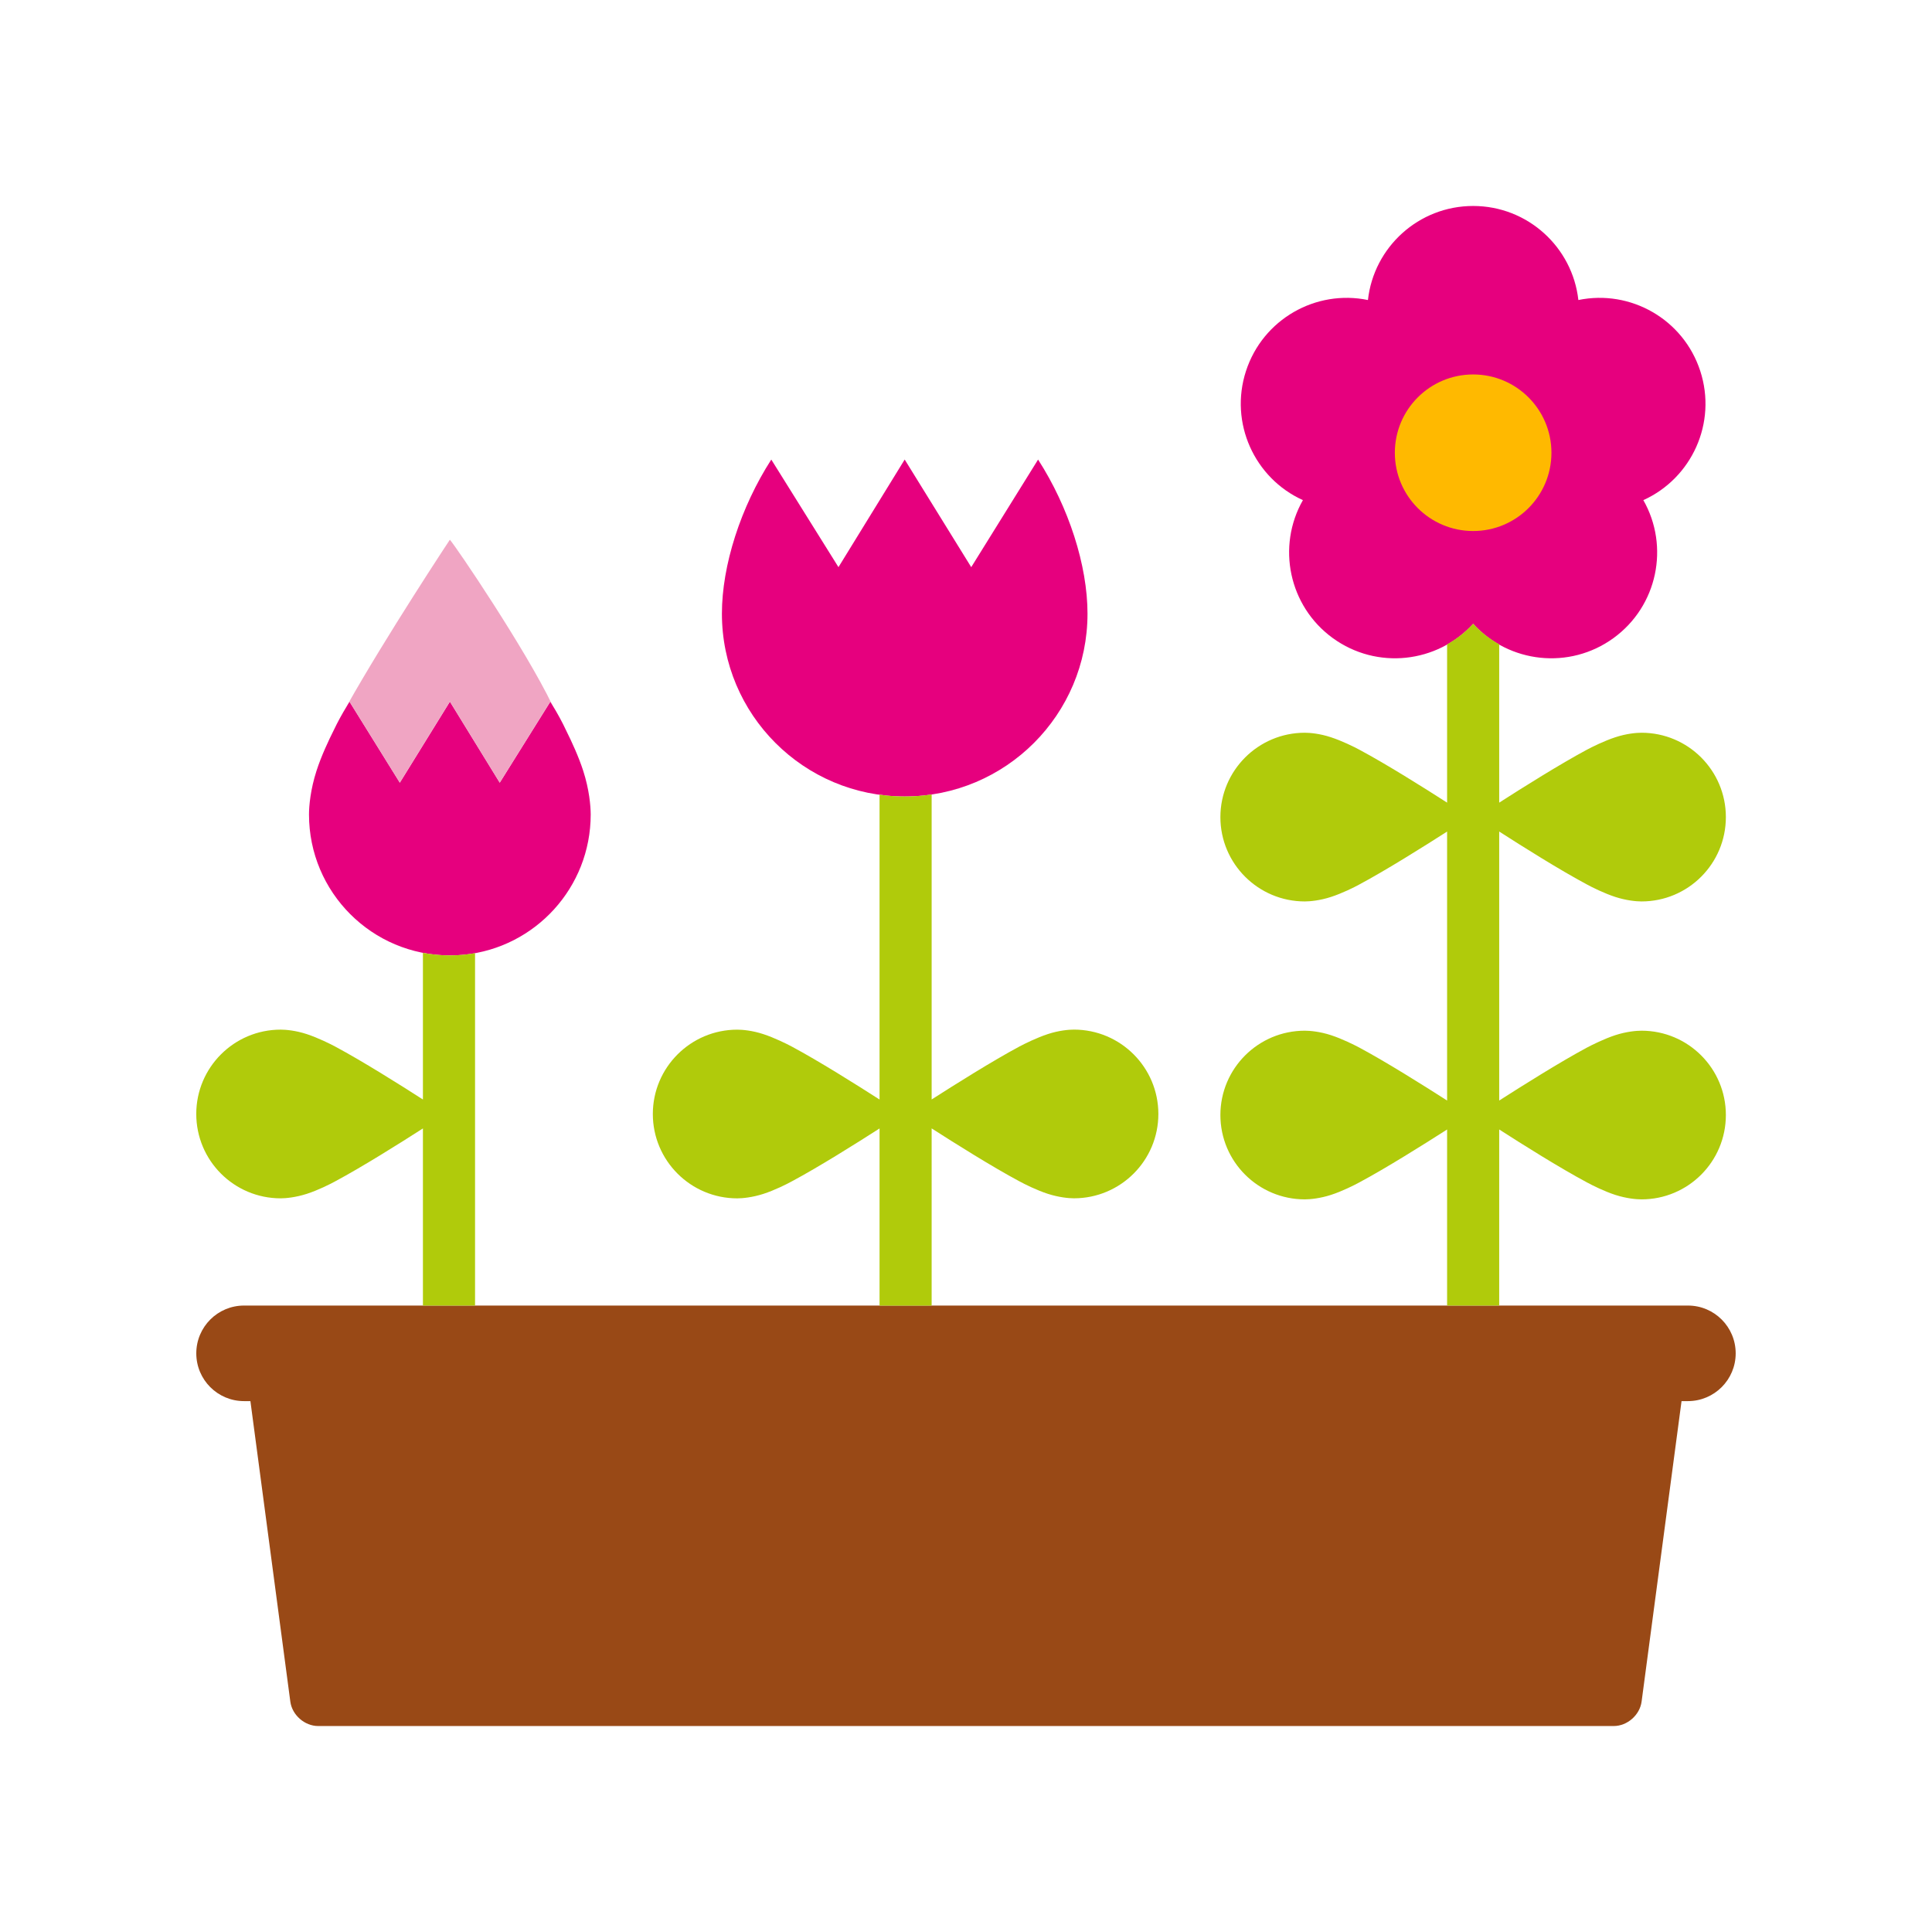 <?xml version="1.0" encoding="utf-8"?>
<!-- Generator: Adobe Illustrator 16.0.0, SVG Export Plug-In . SVG Version: 6.00 Build 0)  -->
<!DOCTYPE svg PUBLIC "-//W3C//DTD SVG 1.1//EN" "http://www.w3.org/Graphics/SVG/1.1/DTD/svg11.dtd">
<svg version="1.1" id="Lager_1" xmlns="http://www.w3.org/2000/svg" xmlns:xlink="http://www.w3.org/1999/xlink" x="0px" y="0px"
	 viewBox="0 0 70.866 70.866" enable-background="new 0 0 70.866 70.866" xml:space="preserve">
<g>
	<path fill="#E6007E" d="M21.393,28.275c-0.167-0.52-0.428-1.081-0.617-1.461c-0.153-0.329-0.328-0.648-0.518-0.957
		c-0.025-0.039-0.048-0.08-0.071-0.12l-1.856,2.972l-1.828-2.973l-1.837,2.973l-1.846-2.972c-0.038,0.058-0.069,0.117-0.105,0.176
		c-0.17,0.279-0.328,0.566-0.469,0.863c-0.19,0.377-0.465,0.962-0.637,1.499c-0.219,0.678-0.275,1.279-0.275,1.599
		c0,2.858,2.313,5.171,5.169,5.171c0.174,0,0.347-0.01,0.516-0.025c2.61-0.26,4.648-2.462,4.648-5.146
		C21.666,29.554,21.612,28.953,21.393,28.275"/>
	<path fill="#E6007E" d="M30.755,20.803l2.429-3.947l2.441,3.947l2.452-3.946c1.124,1.746,1.813,3.882,1.813,5.652
		c0,3.705-3.003,6.706-6.706,6.706c-3.702,0-6.704-3.001-6.704-6.706c0-1.771,0.688-3.906,1.811-5.652L30.755,20.803z"/>
	<path fill="#E6007E" d="M47.791,18.345c-0.966,1.696-0.521,3.885,1.094,5.059c1.617,1.175,3.834,0.921,5.15-0.521
		c1.315,1.442,3.534,1.696,5.15,0.521c1.615-1.174,2.06-3.362,1.093-5.059c1.779-0.805,2.707-2.836,2.088-4.736
		c-0.617-1.901-2.56-2.999-4.471-2.604c-0.217-1.94-1.862-3.45-3.859-3.45c-1.999,0-3.645,1.509-3.86,3.45
		c-1.912-0.395-3.855,0.704-4.473,2.604C45.085,15.508,46.013,17.541,47.791,18.345"/>
	<path fill="#994916" d="M61.915,47.888H8.951c-0.968,0-1.751,0.785-1.751,1.753s0.783,1.752,1.751,1.752h0.234l1.464,11.022
		c0.065,0.492,0.525,0.896,1.022,0.896h47.521c0.497,0,0.956-0.403,1.022-0.896l1.465-11.022h0.234c0.967,0,1.752-0.784,1.752-1.752
		S62.882,47.888,61.915,47.888"/>
	<path fill="#F0A5C3" d="M14.664,28.708l1.838-2.973l1.828,2.973l1.856-2.972c0.023,0.039,0.046,0.081,0.071,0.12
		c-0.989-2.049-3.509-5.78-3.756-6.059c0,0-2.346,3.546-3.788,6.113c0.036-0.058,0.067-0.117,0.105-0.175L14.664,28.708z"/>
	<path fill="#FFB900" d="M56.907,16.607c0,1.586-1.285,2.871-2.871,2.871c-1.588,0-2.873-1.285-2.873-2.871s1.285-2.872,2.873-2.872
		C55.622,13.735,56.907,15.021,56.907,16.607"/>
	<g>
		<path fill="#B0CB0B" d="M17.425,34.961c-0.135,0.023-0.27,0.045-0.407,0.058c-0.169,0.016-0.342,0.025-0.516,0.025
			c-0.339,0-0.669-0.033-0.989-0.094v5.38c-0.861-0.554-2.23-1.413-3.214-1.94c-0.19-0.102-0.641-0.326-1.047-0.459
			c-0.405-0.133-0.767-0.164-0.957-0.164c-1.711,0-3.095,1.387-3.096,3.092c0,1.711,1.385,3.096,3.096,3.096
			c0.19,0,0.552-0.034,0.957-0.164c0.406-0.13,0.856-0.356,1.047-0.461c0.983-0.526,2.353-1.386,3.214-1.939v6.498h1.912V34.961z"/>
		<path fill="#B0CB0B" d="M34.173,41.39c0.863,0.554,2.231,1.413,3.215,1.939c0.19,0.104,0.641,0.33,1.047,0.461
			c0.405,0.13,0.765,0.164,0.956,0.164c1.712,0,3.098-1.385,3.098-3.095c-0.002-1.706-1.386-3.093-3.098-3.093
			c-0.191,0-0.551,0.031-0.956,0.164c-0.406,0.133-0.856,0.357-1.048,0.459c-0.982,0.527-2.352,1.387-3.214,1.94V29.142
			c-0.322,0.047-0.653,0.073-0.989,0.073c-0.313,0-0.62-0.023-0.922-0.065v11.181c-0.863-0.554-2.23-1.413-3.214-1.94
			c-0.19-0.102-0.641-0.326-1.048-0.459c-0.404-0.133-0.765-0.164-0.957-0.164c-1.71,0-3.096,1.387-3.097,3.093
			c0,1.71,1.387,3.095,3.097,3.095c0.192,0,0.553-0.034,0.957-0.164c0.407-0.131,0.857-0.356,1.047-0.461
			c0.984-0.526,2.352-1.386,3.215-1.939v6.498h1.911V41.39z"/>
		<path fill="#B0CB0B" d="M54.991,41.429c0.862,0.555,2.231,1.414,3.215,1.94c0.189,0.103,0.641,0.331,1.046,0.461
			s0.766,0.163,0.958,0.163c1.711,0,3.095-1.384,3.095-3.095c0-1.707-1.384-3.092-3.095-3.092c-0.192,0-0.553,0.032-0.958,0.163
			c-0.405,0.132-0.856,0.358-1.047,0.459c-0.982,0.527-2.352,1.388-3.214,1.94v-9.867c0.862,0.555,2.231,1.414,3.215,1.94
			c0.189,0.104,0.641,0.329,1.046,0.46s0.766,0.164,0.958,0.164c1.711,0,3.095-1.385,3.095-3.094c0-1.707-1.384-3.094-3.095-3.094
			c-0.192,0-0.553,0.032-0.958,0.165c-0.405,0.132-0.856,0.357-1.047,0.459c-0.982,0.527-2.352,1.386-3.214,1.94v-5.806
			c-0.35-0.197-0.675-0.448-0.956-0.756c-0.281,0.308-0.606,0.559-0.955,0.756v5.806c-0.863-0.555-2.232-1.413-3.215-1.94
			c-0.189-0.102-0.641-0.327-1.048-0.459c-0.403-0.133-0.765-0.165-0.956-0.165c-1.71,0-3.095,1.387-3.097,3.094
			c0,1.709,1.387,3.094,3.097,3.094c0.191,0,0.553-0.033,0.956-0.164c0.407-0.131,0.858-0.355,1.047-0.46
			c0.983-0.526,2.352-1.386,3.216-1.939v9.866c-0.863-0.553-2.232-1.413-3.215-1.94c-0.189-0.101-0.641-0.327-1.048-0.459
			c-0.403-0.131-0.765-0.163-0.956-0.163c-1.71,0-3.095,1.385-3.097,3.092c0,1.711,1.387,3.095,3.097,3.095
			c0.191,0,0.553-0.033,0.956-0.163c0.407-0.13,0.858-0.358,1.047-0.461c0.983-0.526,2.352-1.386,3.216-1.939v6.458h1.911V41.429z"
			/>
	</g>
</g>
</svg>
